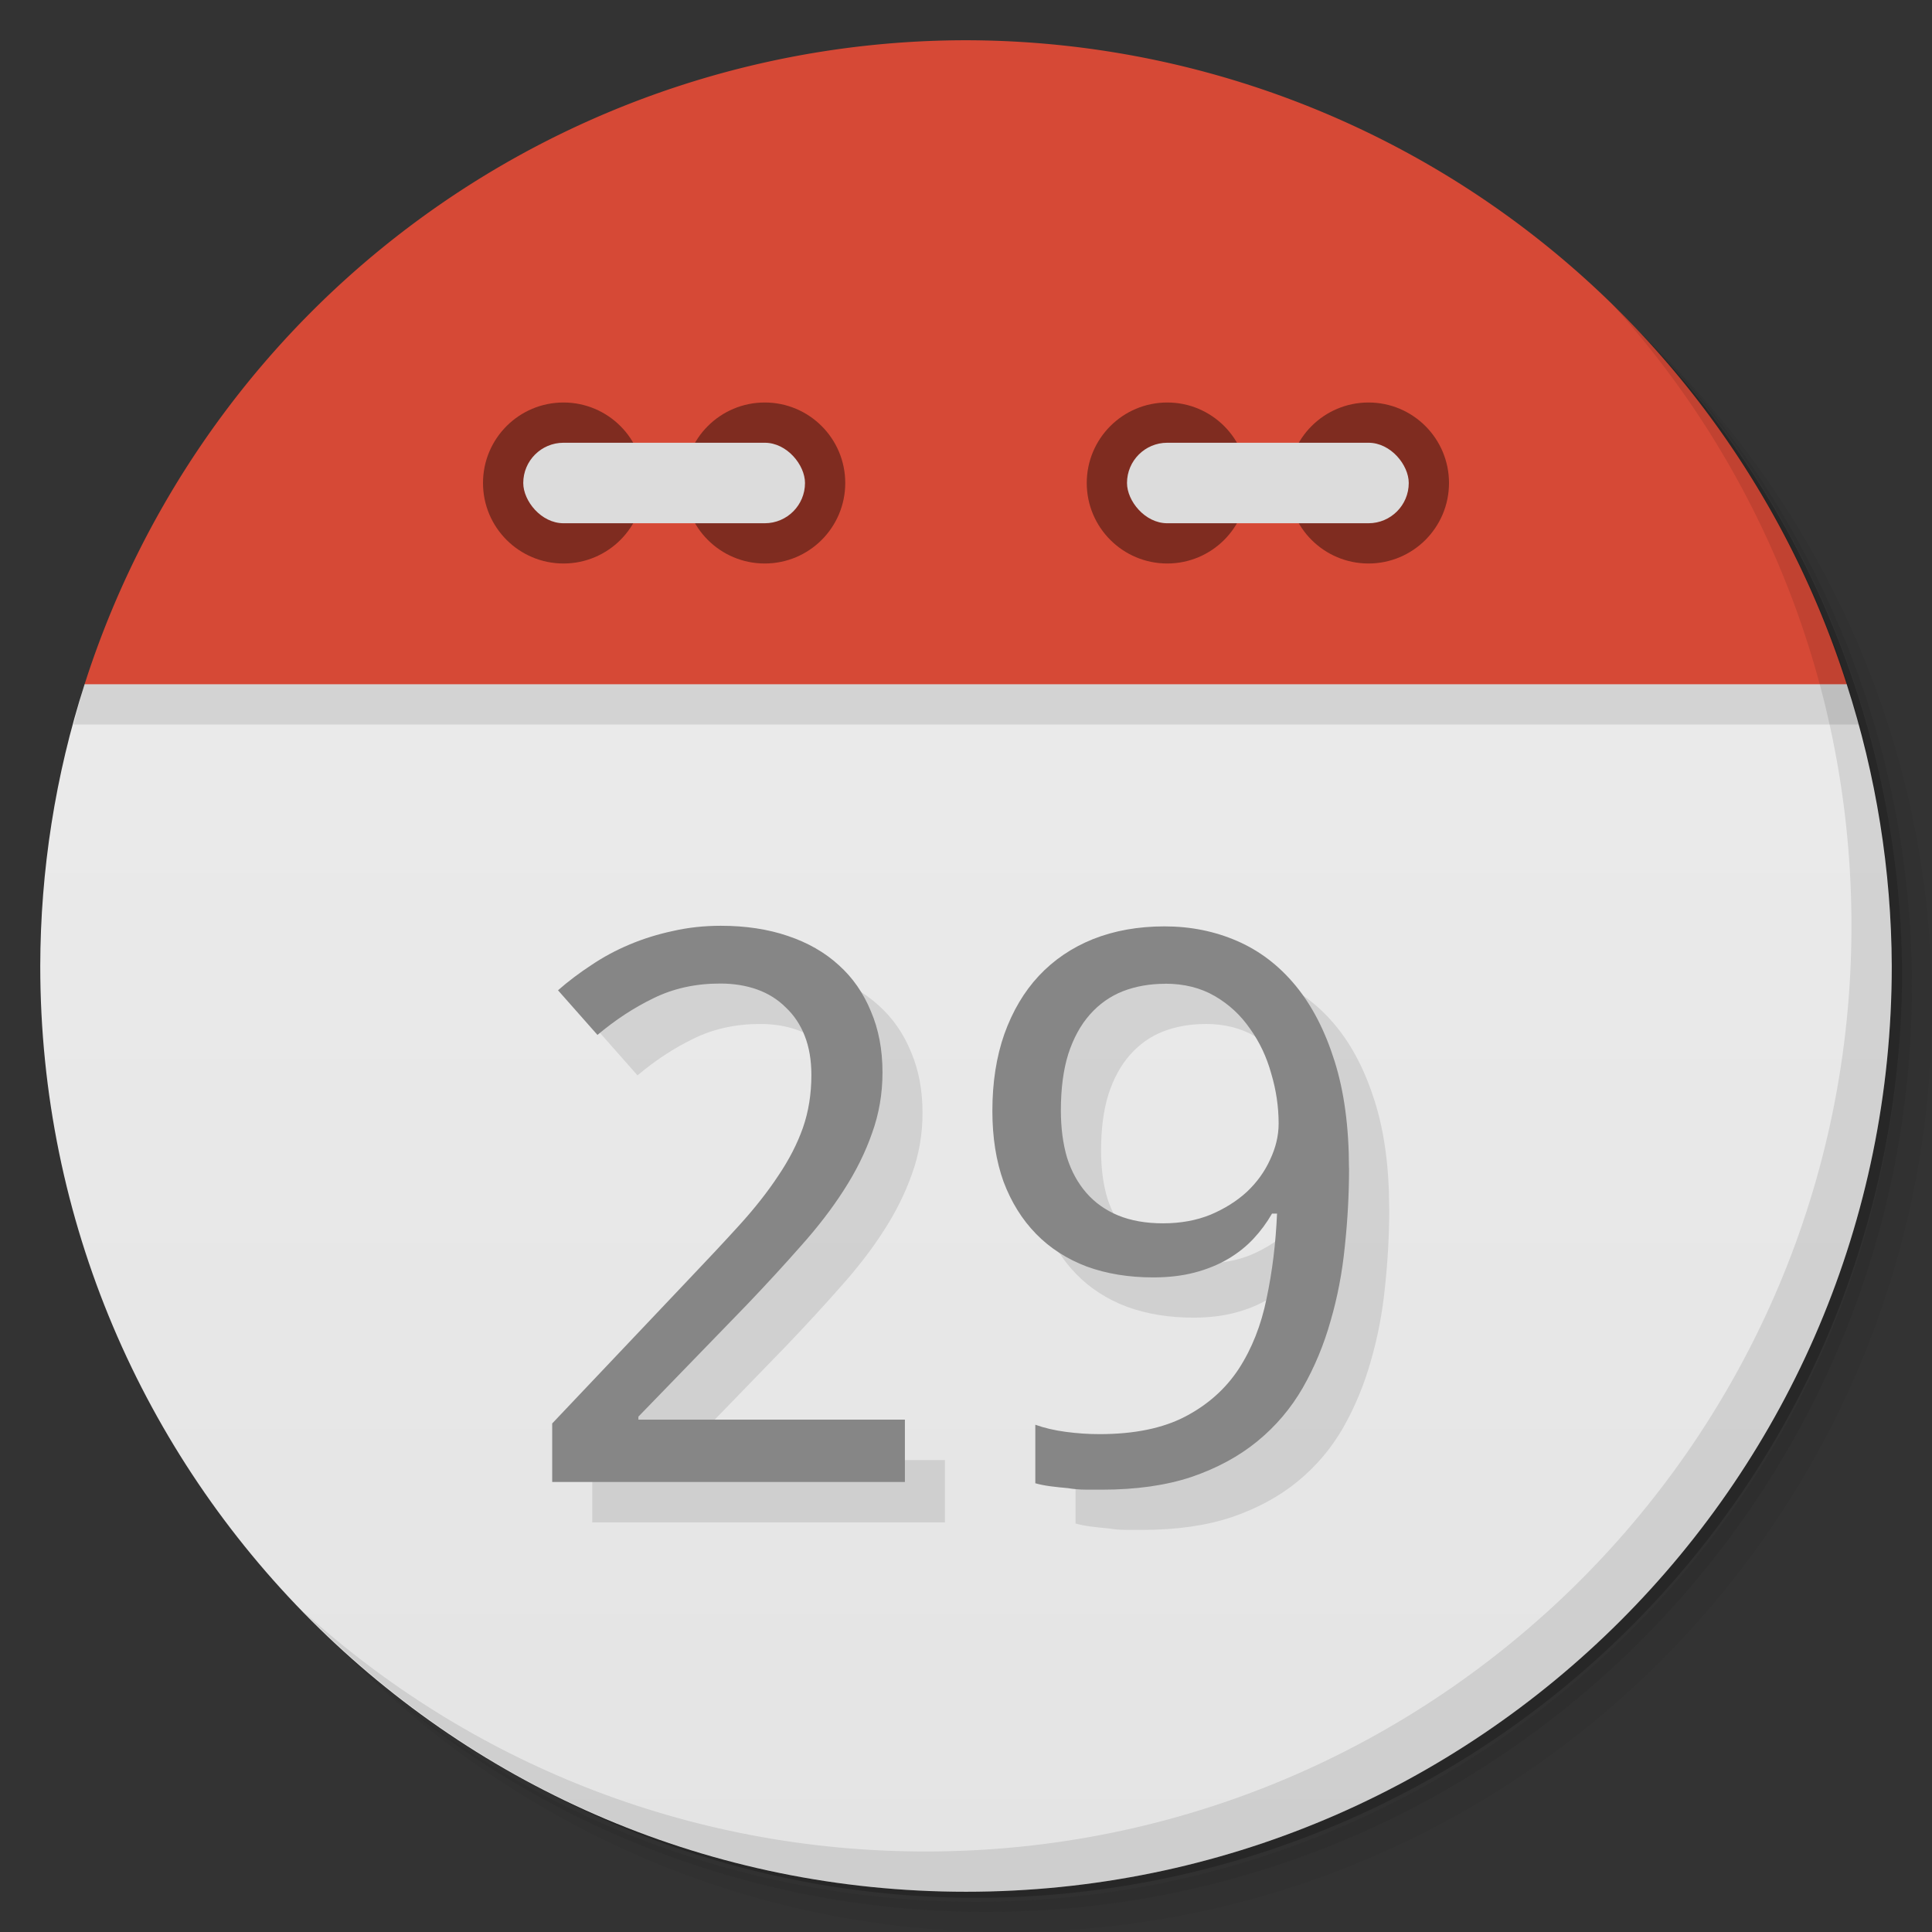 <svg version="1.1" viewBox="0 0 48 48" xmlns="http://www.w3.org/2000/svg">
 <rect x="0" y="0" width="48" height="48" fill="#333333" stroke="none"/>
 <defs>
  <linearGradient id="bg" x2="0" y1="1" y2="47" gradientUnits="userSpaceOnUse">
   <stop style="stop-color:#eee" offset="0"/>
   <stop style="stop-color:#e4e4e4" offset="1"/>
  </linearGradient>
 </defs>
 <path d="m36.31 5c5.859 4.062 9.688 10.831 9.688 18.5 0 12.426-10.07 22.5-22.5 22.5-7.669 0-14.438-3.828-18.5-9.688 1.037 1.822 2.306 3.499 3.781 4.969 4.085 3.712 9.514 5.969 15.469 5.969 12.703 0 23-10.298 23-23 0-5.954-2.256-11.384-5.969-15.469-1.469-1.475-3.147-2.744-4.969-3.781zm4.969 3.781c3.854 4.113 6.219 9.637 6.219 15.719 0 12.703-10.297 23-23 23-6.081 0-11.606-2.364-15.719-6.219 4.16 4.144 9.883 6.719 16.219 6.719 12.703 0 23-10.298 23-23 0-6.335-2.575-12.06-6.719-16.219z" style="opacity:.05"/>
 <path d="m41.28 8.781c3.712 4.085 5.969 9.514 5.969 15.469 0 12.703-10.297 23-23 23-5.954 0-11.384-2.256-15.469-5.969 4.113 3.854 9.637 6.219 15.719 6.219 12.703 0 23-10.298 23-23 0-6.081-2.364-11.606-6.219-15.719z" style="opacity:.1"/>
 <path d="m31.25 2.375c8.615 3.154 14.75 11.417 14.75 21.13 0 12.426-10.07 22.5-22.5 22.5-9.708 0-17.971-6.135-21.12-14.75a23 23 0 0 0 44.875-7 23 23 0 0 0-16-21.875z" style="opacity:.2"/>
 <path d="m2.102 17c-0.727 2.262-1.098 4.624-1.102 7 0 12.703 10.297 23 23 23s23-10.297 23-23c-0.009-2.377-0.387-4.739-1.119-7-1.881-2-41.881-2-43.779 0z" style="fill:url(#bg)"/>
 <path d="m2.102 17c-0.1 0.331-0.192 0.665-0.277 1h44.373c-0.098-0.336-0.203-0.669-0.316-1-1.881-2-41.881-2-43.779 0z" style="opacity:.1"/>
 <path d="m24 1a23 23 0 0 0-21.898 16h43.779a23 23 0 0 0-21.881-16z" style="fill:#d64936"/>
 <path d="m40.03 7.531c3.712 4.084 5.969 9.514 5.969 15.469 0 12.703-10.297 23-23 23-5.954 0-11.384-2.256-15.469-5.969 4.178 4.291 10.01 6.969 16.469 6.969 12.703 0 23-10.298 23-23 0-6.462-2.677-12.291-6.969-16.469z" style="opacity:.1"/>
 <circle cx="14" cy="12" r="2" style="fill:#7f2c20"/>
 <circle cx="19" cy="12" r="2" style="fill:#7f2c20"/>
 <rect x="13" y="11" width="7" height="2" rx="1" style="fill:#dcdcdc"/>
 <circle cx="29" cy="12" r="2" style="fill:#7f2c20"/>
 <circle cx="34" cy="12" r="2" style="fill:#7f2c20"/>
 <rect x="28" y="11" width="7" height="2" rx="1" style="fill:#dcdcdc"/>
 <g transform="matrix(1.016 0 0 .985 -.001 -0)" style="opacity:.10">
  <path d="m23.11 38.4h-8.627v-1.476l3.311-3.604q0.709-0.766 1.268-1.4 0.558-0.634 0.946-1.239 0.397-0.605 0.605-1.211 0.208-0.615 0.208-1.334 0-0.558-0.161-0.984t-0.463-0.719q-0.293-0.303-0.7-0.454t-0.908-0.151q-0.899 0-1.627 0.369-0.719 0.359-1.372 0.927l-0.965-1.126q0.378-0.341 0.813-0.634 0.435-0.303 0.936-0.52 0.501-0.218 1.059-0.341 0.558-0.132 1.173-0.132 0.908 0 1.636 0.255 0.738 0.255 1.249 0.738 0.511 0.473 0.785 1.163 0.284 0.681 0.284 1.542 0 0.804-0.255 1.532-0.246 0.728-0.691 1.438-0.435 0.7-1.05 1.409-0.605 0.709-1.315 1.476l-2.658 2.828v0.076h6.517v1.57z"/>
  <path d="m33.973 30.473q0 0.993-0.104 1.986-0.095 0.984-0.35 1.882-0.246 0.899-0.681 1.684-0.435 0.776-1.107 1.343-0.672 0.568-1.608 0.899-0.936 0.322-2.195 0.322-0.18 0-0.397-1e-3 -0.218-1e-3 -0.435-0.038-0.218-0.019-0.426-0.047t-0.369-0.076v-1.476q0.331 0.123 0.747 0.18t0.823 0.057q1.277 0 2.1-0.445t1.305-1.201q0.482-0.766 0.681-1.778 0.208-1.012 0.255-2.138h-0.123q-0.189 0.341-0.454 0.634t-0.624 0.511-0.813 0.341-1.012 0.123q-0.899 0-1.627-0.274-0.728-0.284-1.239-0.823t-0.795-1.315q-0.274-0.785-0.274-1.788 0-1.078 0.293-1.939 0.303-0.87 0.842-1.466 0.549-0.605 1.324-0.927 0.785-0.322 1.75-0.322 0.955 0 1.778 0.369t1.428 1.126 0.955 1.911q0.35 1.145 0.35 2.696zm-4.493-4.644q-0.568 0-1.04 0.189-0.463 0.189-0.804 0.586t-0.53 1q-0.18 0.596-0.18 1.419 0 0.662 0.151 1.192 0.161 0.52 0.473 0.889t0.776 0.568q0.473 0.199 1.097 0.199 0.643 0 1.163-0.218 0.52-0.227 0.889-0.577 0.369-0.359 0.568-0.813 0.208-0.454 0.208-0.908 0-0.634-0.18-1.258-0.17-0.634-0.52-1.135-0.341-0.511-0.861-0.823t-1.211-0.312z"/>
 </g>
 <g transform="matrix(1.016 0 0 .985 -0 -0)" style="fill:#868686">
  <path d="m22.13 37.38h-8.627v-1.476l3.311-3.604q0.709-0.766 1.268-1.4 0.558-0.634 0.946-1.239 0.397-0.605 0.605-1.211 0.208-0.615 0.208-1.334 0-0.558-0.161-0.984t-0.463-0.719q-0.293-0.303-0.7-0.454t-0.908-0.151q-0.899 0-1.627 0.369-0.719 0.359-1.372 0.927l-0.965-1.126q0.378-0.341 0.813-0.634 0.435-0.303 0.936-0.52 0.501-0.218 1.059-0.341 0.558-0.132 1.173-0.132 0.908 0 1.636 0.255 0.738 0.255 1.249 0.738 0.511 0.473 0.785 1.163 0.284 0.681 0.284 1.542 0 0.804-0.255 1.532-0.246 0.728-0.691 1.438-0.435 0.7-1.05 1.409-0.605 0.709-1.315 1.476l-2.658 2.828v0.076h6.517v1.57z"/>
  <path d="m32.989 29.458q0 0.993-0.104 1.986-0.095 0.984-0.35 1.882-0.246 0.899-0.681 1.684-0.435 0.776-1.107 1.343-0.672 0.568-1.608 0.899-0.936 0.322-2.195 0.322-0.18 0-0.397-1e-3 -0.218-1e-3 -0.435-0.038-0.218-0.019-0.426-0.047t-0.369-0.076v-1.476q0.331 0.123 0.747 0.18t0.823 0.057q1.277 0 2.1-0.445t1.305-1.201q0.482-0.766 0.681-1.778 0.208-1.012 0.255-2.138h-0.123q-0.189 0.341-0.454 0.634t-0.624 0.511-0.813 0.341-1.012 0.123q-0.899 0-1.627-0.274-0.728-0.284-1.239-0.823t-0.795-1.315q-0.274-0.785-0.274-1.788 0-1.078 0.293-1.939 0.303-0.87 0.842-1.466 0.549-0.605 1.324-0.927 0.785-0.322 1.75-0.322 0.955 0 1.778 0.369t1.428 1.126 0.955 1.911q0.35 1.145 0.35 2.696zm-4.493-4.644q-0.568 0-1.04 0.189-0.463 0.189-0.804 0.586t-0.53 1q-0.18 0.596-0.18 1.419 0 0.662 0.151 1.192 0.161 0.52 0.473 0.889t0.776 0.568q0.473 0.199 1.097 0.199 0.643 0 1.163-0.218 0.52-0.227 0.889-0.577 0.369-0.359 0.568-0.813 0.208-0.454 0.208-0.908 0-0.634-0.18-1.258-0.17-0.634-0.52-1.135-0.341-0.511-0.861-0.823t-1.211-0.312z"/>
 </g>
</svg>
